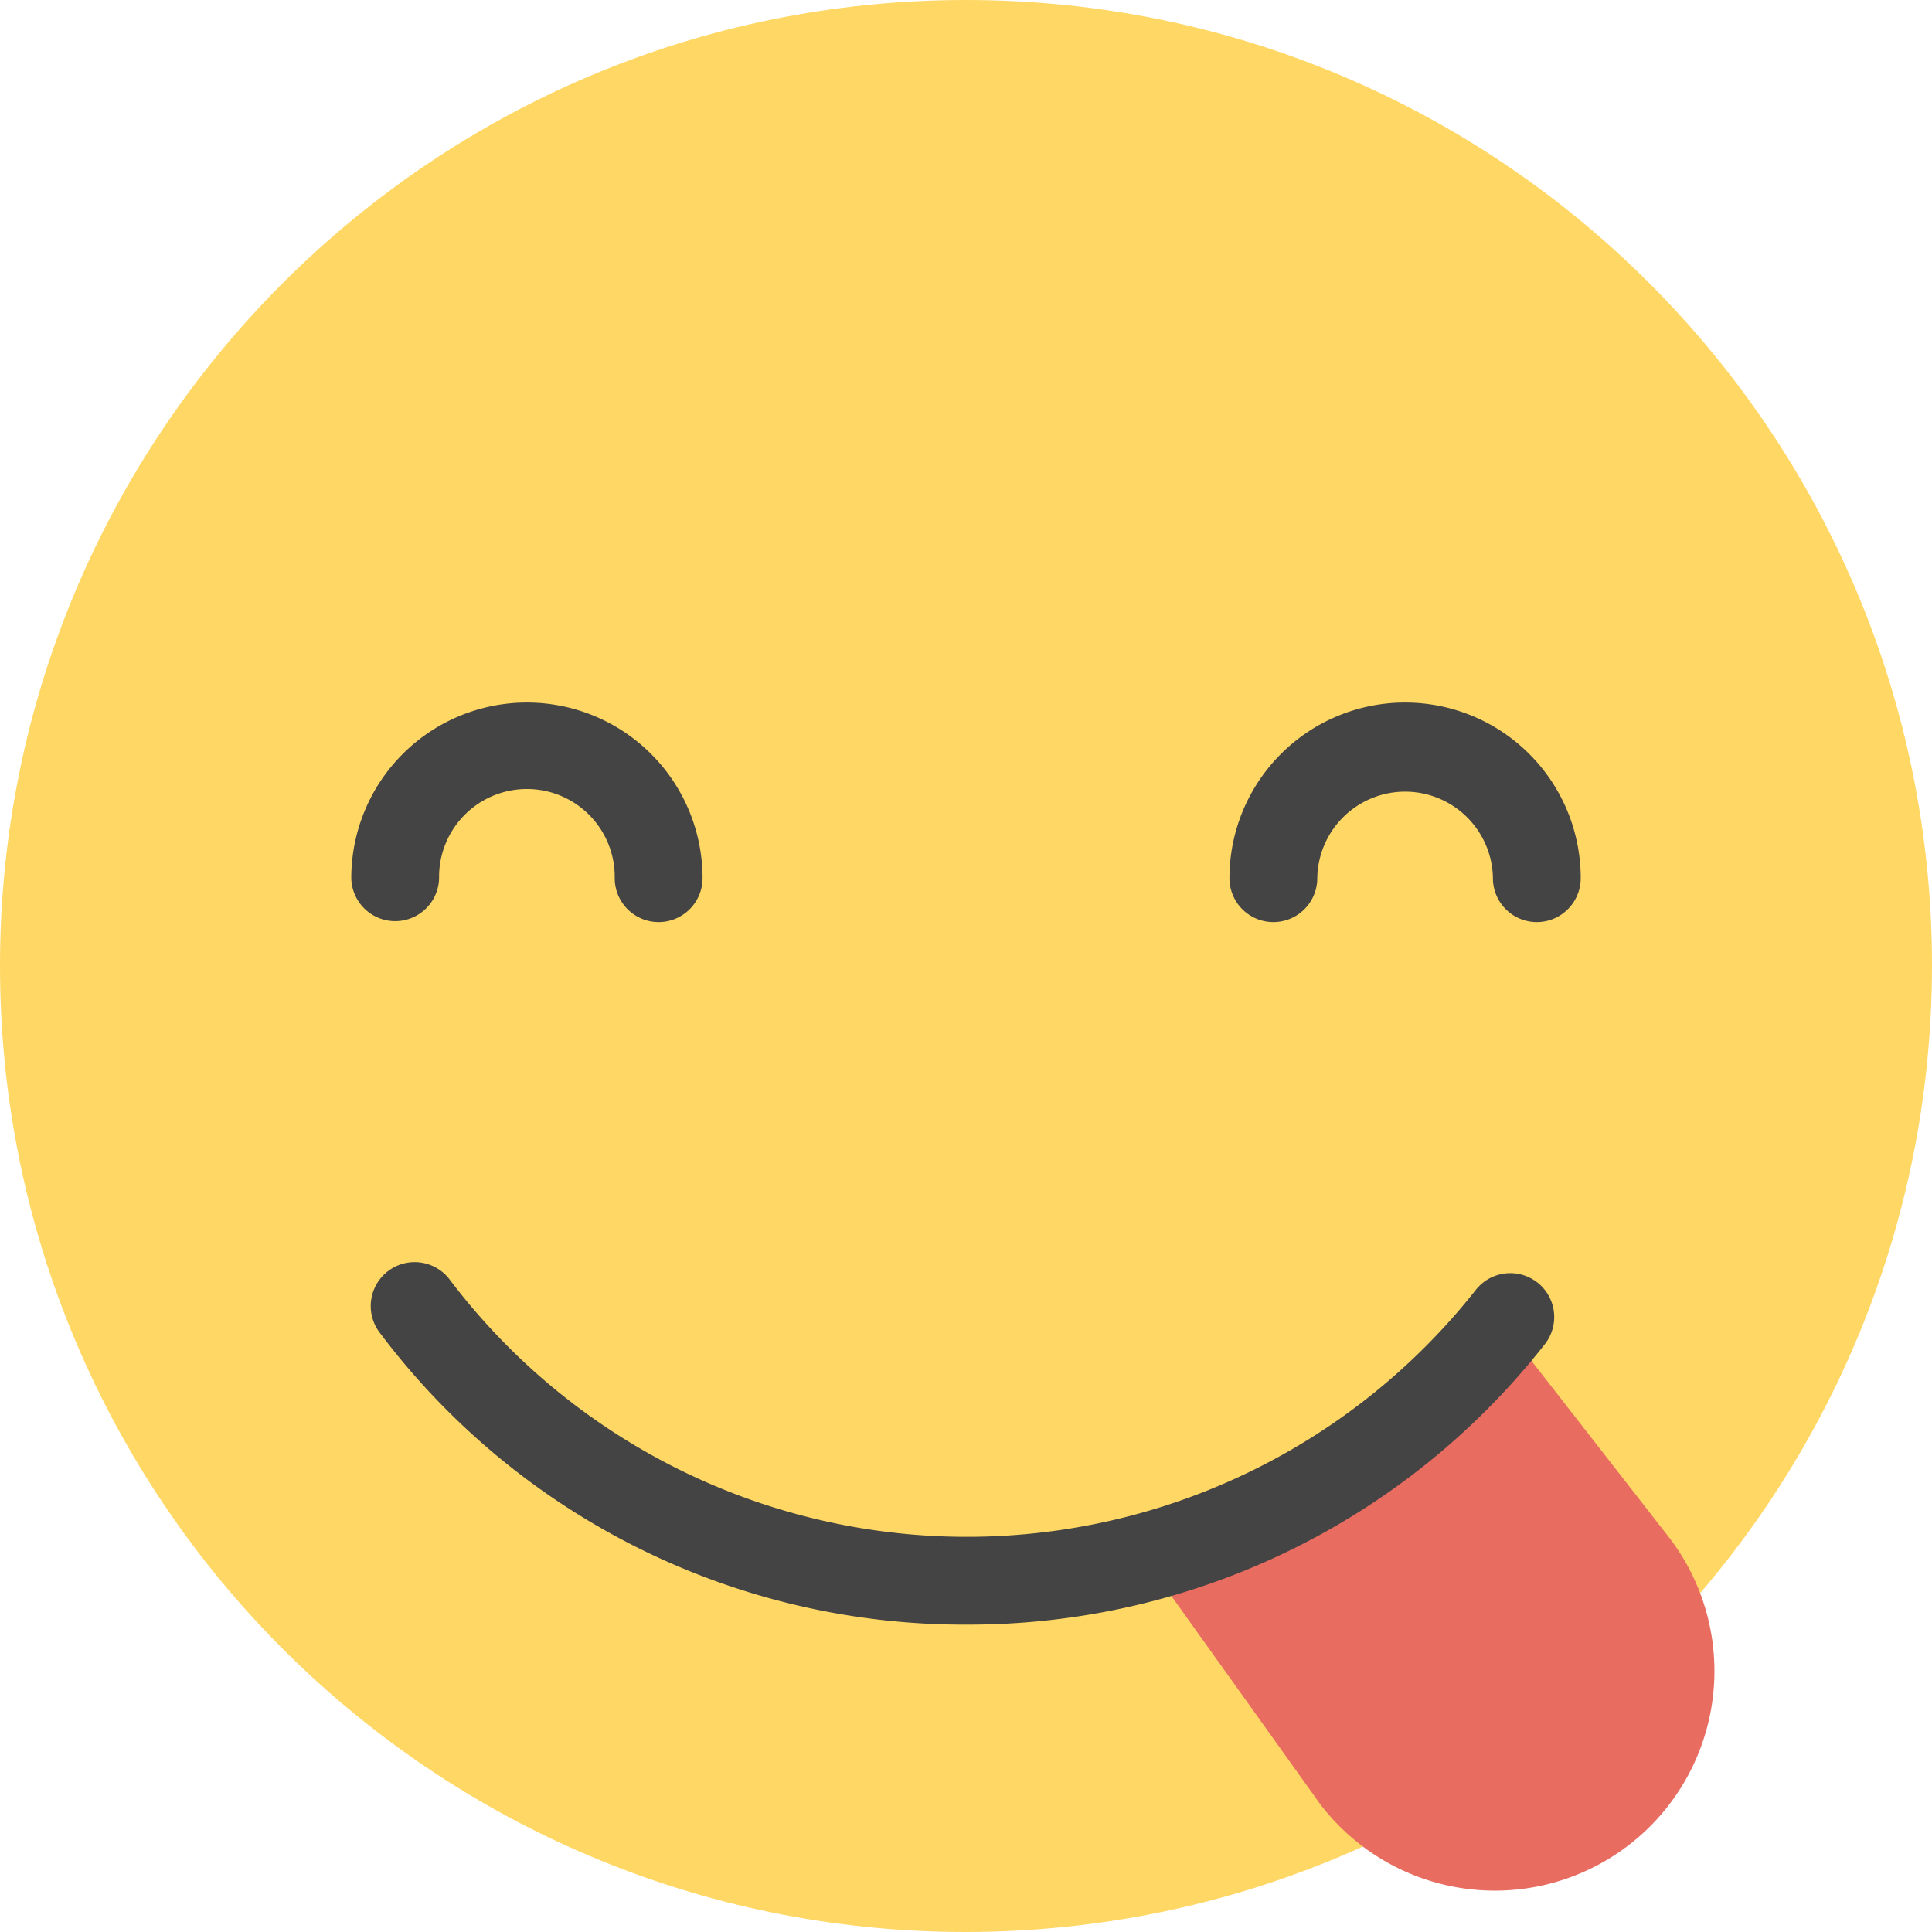 <svg xmlns="http://www.w3.org/2000/svg" width="96" height="96" viewBox="0 0 96 96">
    <g fill="none" fill-rule="nonzero">
        <path fill="#FFD764" d="M48 96C21.49 96 0 74.51 0 48S21.49 0 48 0s48 21.49 48 48c-.03 26.497-21.503 47.97-48 48z"/>
        <path fill="#444" d="M32.727 45.818a2.182 2.182 0 0 1-2.182-2.182 4.364 4.364 0 1 0-8.727 0 2.182 2.182 0 0 1-4.363 0 8.727 8.727 0 1 1 17.454 0 2.182 2.182 0 0 1-2.182 2.182zM76.364 45.818a2.182 2.182 0 0 1-2.182-2.182 4.364 4.364 0 0 0-8.727 0 2.182 2.182 0 0 1-4.364 0 8.727 8.727 0 0 1 17.454 0 2.182 2.182 0 0 1-2.181 2.182z"/>
        <path fill="#E86C60" d="M82.787 76.204L75.24 66.52A34.193 34.193 0 0 1 63.135 76a33.41 33.41 0 0 1-5.814 2.066l8.256 11.549a10.91 10.91 0 1 0 17.21-13.41z"/>
        <path fill="#444" d="M48.037 80.727a36.305 36.305 0 0 1-29.173-14.513 2.182 2.182 0 1 1 3.48-2.634 32.21 32.21 0 0 0 50.98.524 2.182 2.182 0 1 1 3.426 2.703 36.384 36.384 0 0 1-28.713 13.92z"/>
    </g>
</svg>
